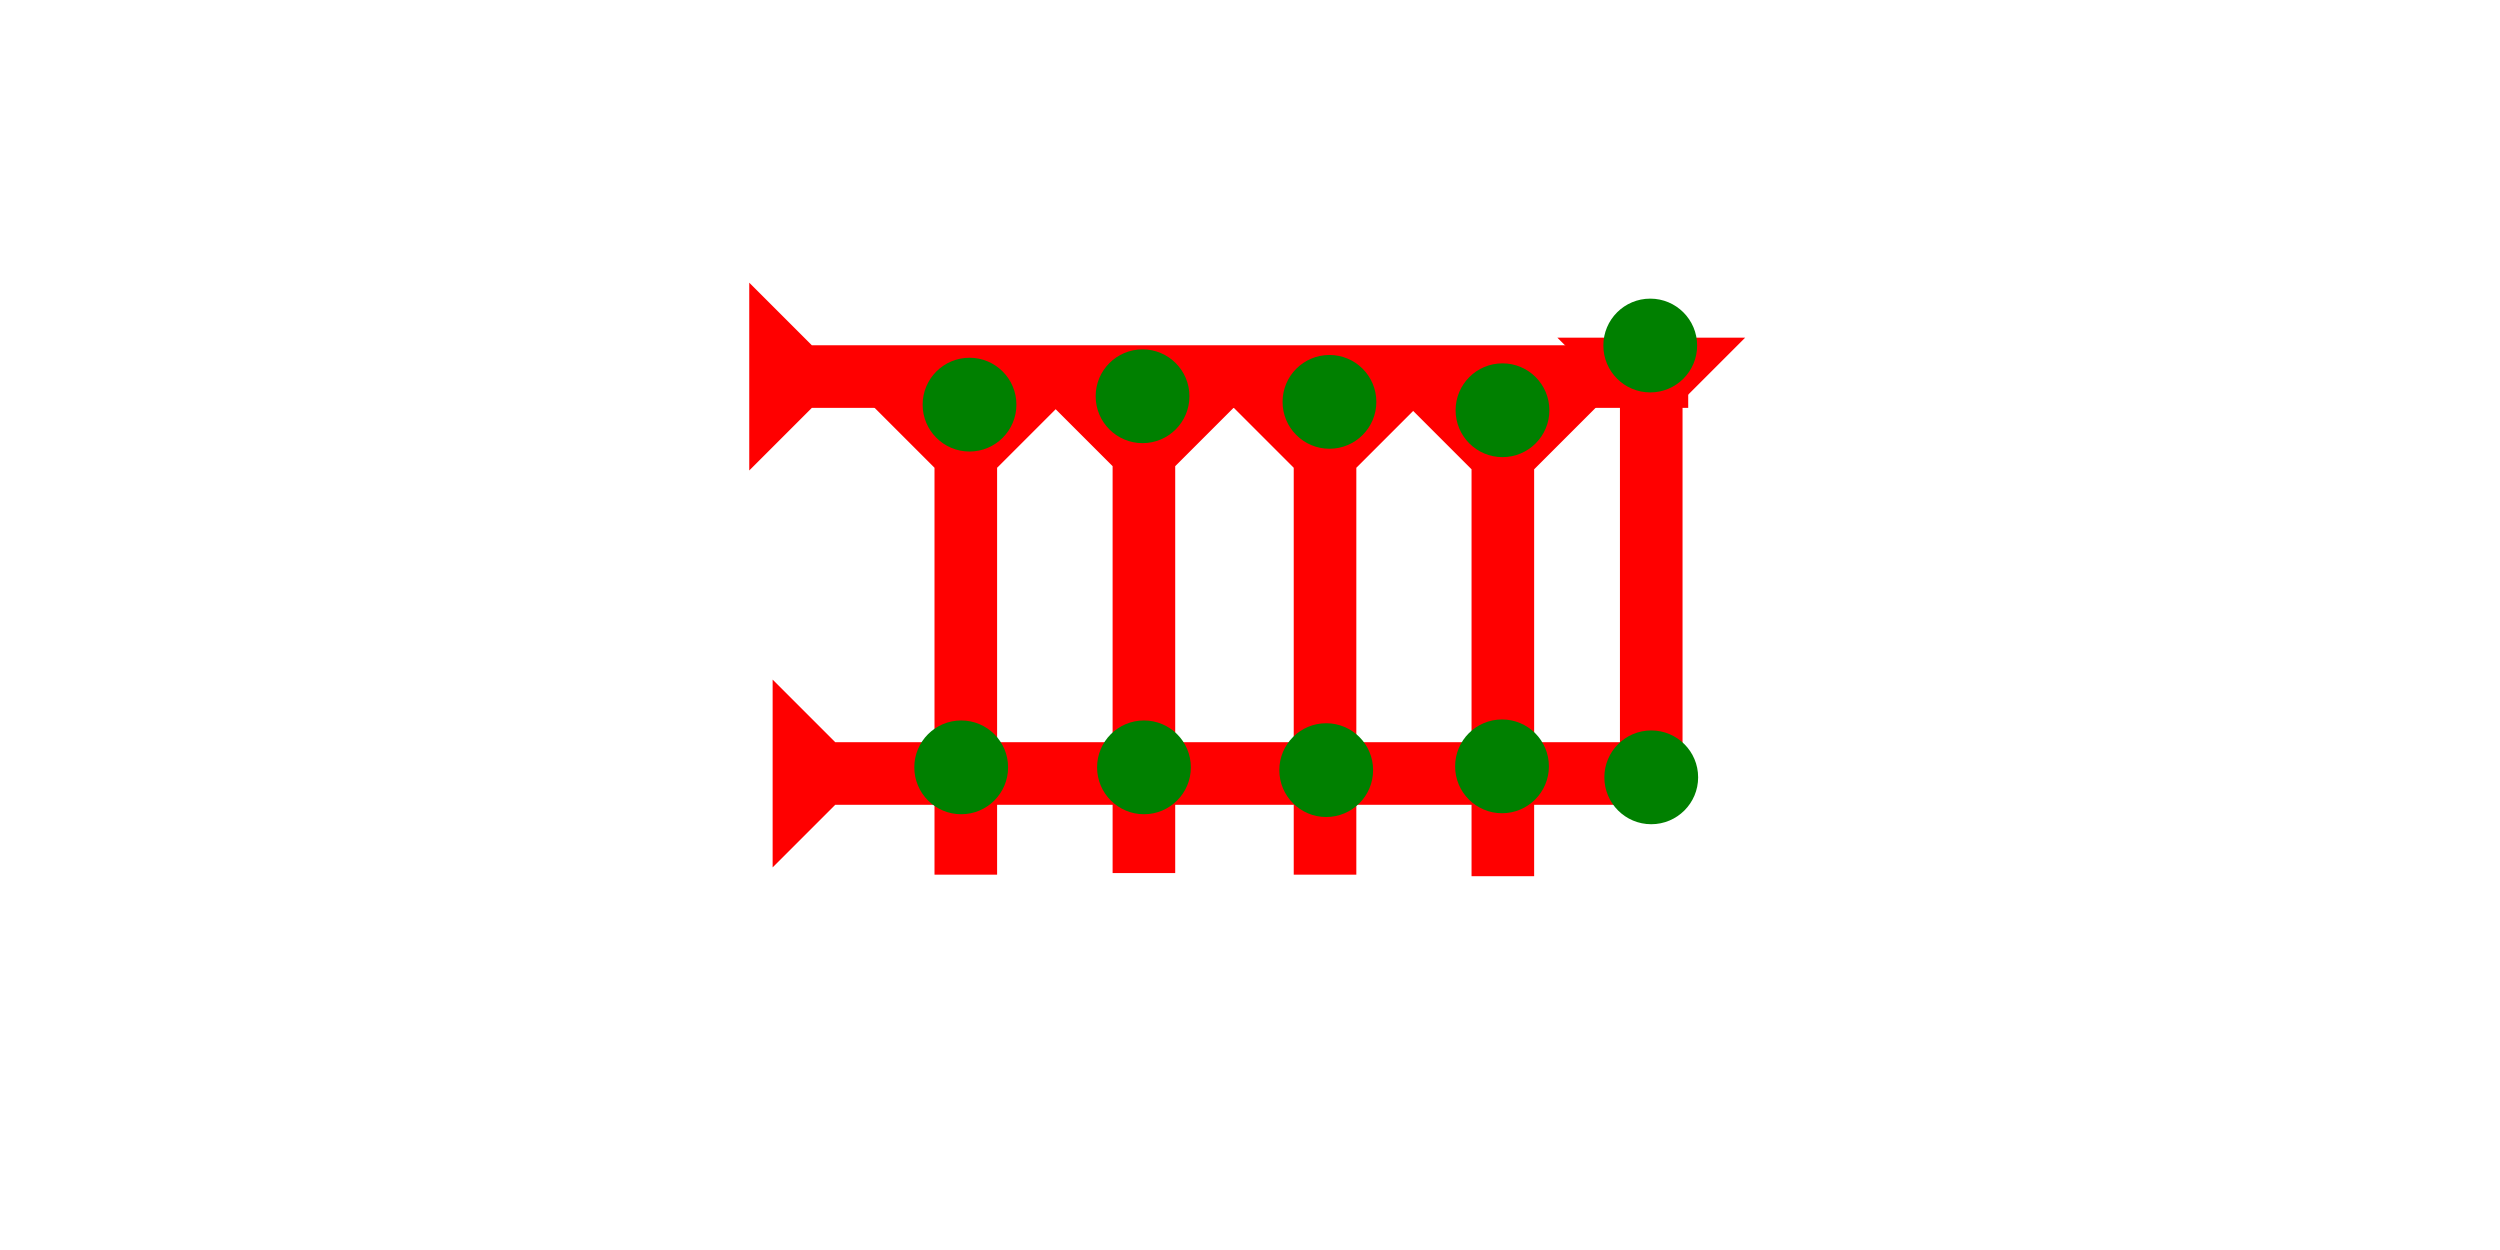 <?xml version="1.0" encoding="UTF-8" standalone="no"?>
<svg
   xmlns:dc="http://purl.org/dc/elements/1.1/"
   xmlns:cc="http://creativecommons.org/ns#"
   xmlns:rdf="http://www.w3.org/1999/02/22-rdf-syntax-ns#"
   xmlns:svg="http://www.w3.org/2000/svg"
   xmlns="http://www.w3.org/2000/svg"
   width="160"
   height="80"
   viewBox="0 0 42.333 21.167"
   version="1.1"
   id="svg8">
  <defs
     id="defs2" />
  <g
     id="layer1">
    <g
       id="g1140"
       transform="matrix(0,-0.265,0.265,0,16.132,7.967)">
      <title
         id="title1136">Right Horizontal Mark, RH</title>
      <polygon
         points="4,4 0,0 12,0 8,4 8,60 4,60 "
         style="fill:#ff0000"
         id="polygon1138"
         transform="translate(0,-13)" />
    </g>
    <polygon
       points="4,4 0,0 12,0 8,4 8,30 4,30 "
       style="fill:#ff0000"
       id="polygon1210"
       transform="matrix(0.265,0,0,0.265,17.78,6.834)">
      <title
         id="title1327">Down Vertical Mark, DV</title>
    </polygon>
    <polygon
       points="0,0 12,0 8,4 8,30 4,30 4,4 "
       style="fill:#ff0000"
       id="polygon1321"
       transform="matrix(0.265,0,0,0.265,20.847,6.861)">
      <title
         id="title1325">Down Vertical Mark, DV</title>
    </polygon>
    <g
       id="g1290"
       transform="matrix(0,-0.265,0.265,0,16.846,14.688)">
      <title
         id="title1286">Right Horizontal Mark, RH</title>
      <polygon
         points="8,4 8,55 4,55 4,4 0,0 12,0 "
         style="fill:#ff0000"
         id="polygon1288"
         transform="translate(0,-14.2)" />
    </g>
    <circle
       style="fill:#008000;fill-rule:evenodd;stroke-width:0.265"
       id="path839"
       cx="19.371"
       cy="12.994"
       r="0.794">
      <title
         id="title1319">2 Cross Connector, 2C</title>
    </circle>
    <polygon
       points="0,0 12,0 8,4 8,30 4,30 4,4 "
       style="fill:#ff0000"
       id="polygon1359"
       transform="matrix(0.265,0,0,0.265,23.858,6.887)">
      <title
         id="title1357">Down Vertical Mark, DV</title>
    </polygon>
    <circle
       style="fill:#008000;fill-rule:evenodd;stroke-width:0.265"
       id="circle1078"
       cx="22.457"
       cy="13.041"
       r="0.794">
      <title
         id="title1092">2 Cross Connector, 2C</title>
    </circle>
    <circle
       style="fill:#008000;fill-rule:evenodd;stroke-width:0.265"
       id="circle1363"
       cx="25.434"
       cy="12.977"
       r="0.794">
      <title
         id="title1361">2 Cross Connector, 2C</title>
    </circle>
    <polygon
       points="8,4 8,30 4,30 4,4 0,0 12,0 "
       style="fill:#ff0000"
       id="polygon1367"
       transform="matrix(0.265,0,0,0.265,26.371,5.718)">
      <title
         id="title1365">Down Vertical Mark, DV</title>
    </polygon>
    <circle
       style="fill:#008000;fill-rule:evenodd;stroke-width:0.265"
       id="circle1144"
       cx="27.961"
       cy="13.163"
       r="0.794">
      <title
         id="title1142">Southeast Corner Connector, SEC</title>
    </circle>
    <circle
       style="fill:#008000;fill-rule:evenodd;stroke-width:0.265"
       id="circle1134"
       cx="27.944"
       cy="5.851"
       r="0.794">
      <title
         id="title1132">Northeast Corner Connector, NEC</title>
    </circle>
    <polygon
       points="4,4 0,0 12,0 8,4 8,30 4,30 "
       style="fill:#ff0000"
       id="polygon950"
       transform="matrix(0.265,0,0,0.265,14.764,6.861)">
      <title
         id="title948">Down Vertical Mark, DV</title>
    </polygon>
    <circle
       style="fill:#008000;fill-rule:evenodd;stroke-width:0.265"
       id="circle954"
       cx="16.276"
       cy="12.994"
       r="0.794">
      <title
         id="title952">2 Cross Connector, 2C</title>
    </circle>
    <circle
       style="fill:#008000;fill-rule:evenodd;stroke-width:0.265"
       id="circle966"
       cx="16.417"
       cy="6.852"
       r="0.794">
      <title
         id="title964">Top 2 Touch Connector, T2T</title>
    </circle>
    <circle
       style="fill:#008000;fill-rule:evenodd;stroke-width:0.265"
       id="circle970"
       cx="25.442"
       cy="6.947"
       r="0.794">
      <title
         id="title968">Top 2 Touch Connector, T2T</title>
    </circle>
    <circle
       style="fill:#008000;fill-rule:evenodd;stroke-width:0.265"
       id="circle974"
       cx="22.512"
       cy="6.805"
       r="0.794">
      <title
         id="title972">Top 2 Touch Connector, T2T</title>
    </circle>
    <circle
       style="fill:#008000;fill-rule:evenodd;stroke-width:0.265"
       id="circle978"
       cx="19.347"
       cy="6.71"
       r="0.794">
      <title
         id="title976">Top 2 Touch Connector, T2T</title>
    </circle>
  </g>
</svg>
